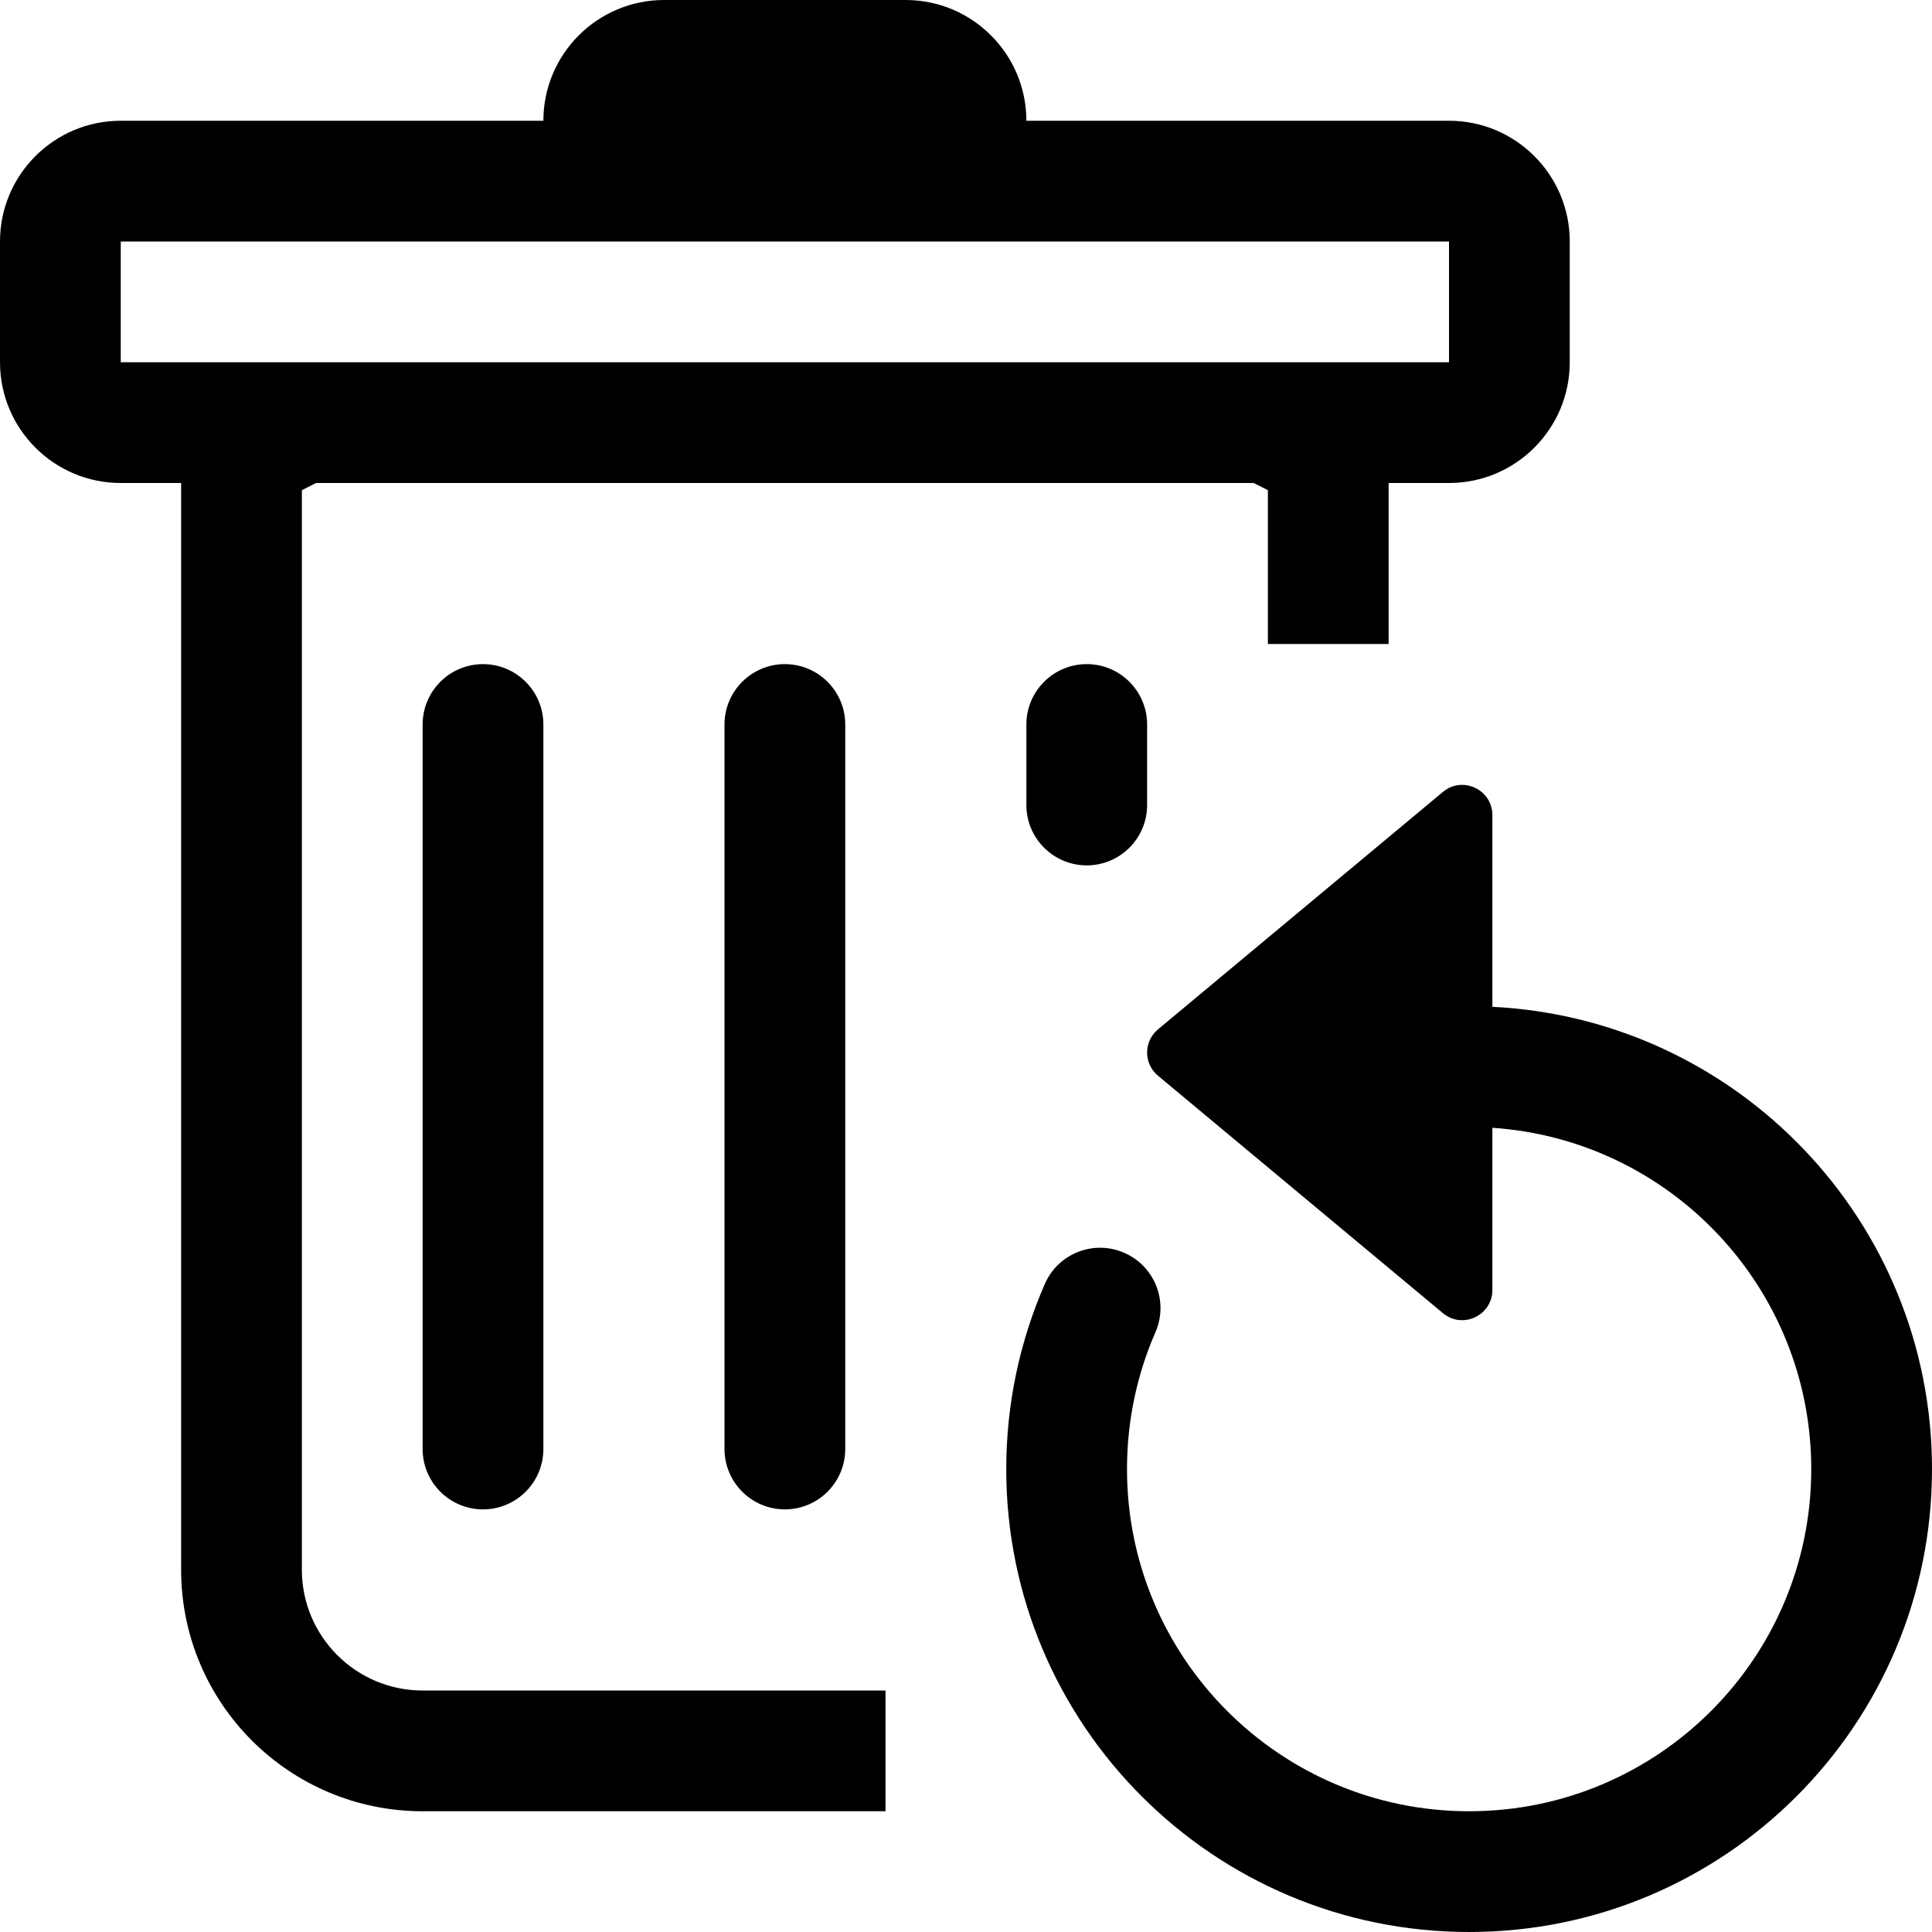 <svg width="24" height="24" viewBox="0 0 24 24" fill="none" xmlns="http://www.w3.org/2000/svg">
<g clip-path="url(#clip0_2449_5167)">
<path fill-rule="evenodd" clip-rule="evenodd" d="M19.5 4.5C19.5 5.328 18.828 6 18 6H17.25V8H15.75V6.089L15.573 6H3.927L3.75 6.089V19.5C3.75 20.328 4.422 21 5.25 21H11V22.5H5.25C3.593 22.5 2.25 21.157 2.25 19.5V6H1.5C0.672 6 0 5.328 0 4.5V3C0 2.172 0.672 1.5 1.5 1.5H6.75C6.75 0.672 7.422 0 8.25 0H11.25C12.078 0 12.75 0.672 12.75 1.5H18C18.828 1.5 19.5 2.172 19.5 3V4.5ZM1.5 4.5V3H18V4.5H1.5Z" fill="currentColor"/>
<path d="M6.75 9C6.75 8.586 6.414 8.25 6 8.25C5.586 8.25 5.25 8.586 5.25 9V18C5.25 18.414 5.586 18.75 6 18.75C6.414 18.75 6.75 18.414 6.75 18V9Z" fill="currentColor"/>
<path d="M10.5 9C10.5 8.586 10.164 8.25 9.75 8.25C9.336 8.25 9 8.586 9 9V18C9 18.414 9.336 18.75 9.75 18.75C10.164 18.75 10.5 18.414 10.5 18V9Z" fill="currentColor"/>
<path d="M18.539 16.024V14.01C20.752 14.158 22.5 16 22.5 18.25C22.5 20.597 20.597 22.5 18.25 22.5C15.903 22.5 14 20.597 14 18.25C14 17.644 14.126 17.07 14.353 16.55C14.519 16.171 14.346 15.729 13.966 15.563C13.587 15.397 13.145 15.57 12.979 15.95C12.671 16.655 12.5 17.434 12.5 18.25C12.5 21.426 15.074 24 18.25 24C21.426 24 24 21.426 24 18.25C24 15.171 21.581 12.658 18.539 12.507V10.126C18.539 9.808 18.168 9.634 17.924 9.838L14.385 12.787C14.205 12.937 14.205 13.213 14.385 13.363L17.924 16.312C18.168 16.516 18.539 16.342 18.539 16.024Z" fill="currentColor"/>
<path d="M14.25 9C14.25 8.586 13.914 8.25 13.5 8.25C13.086 8.25 12.75 8.586 12.75 9V10C12.75 10.414 13.086 10.75 13.5 10.75C13.914 10.75 14.25 10.414 14.25 10V9Z" fill="currentColor"/>
</g>
<defs>
<clipPath id="clip0_2449_5167">
<rect width="24" height="24" fill="white"/>
</clipPath>
</defs>
</svg>
